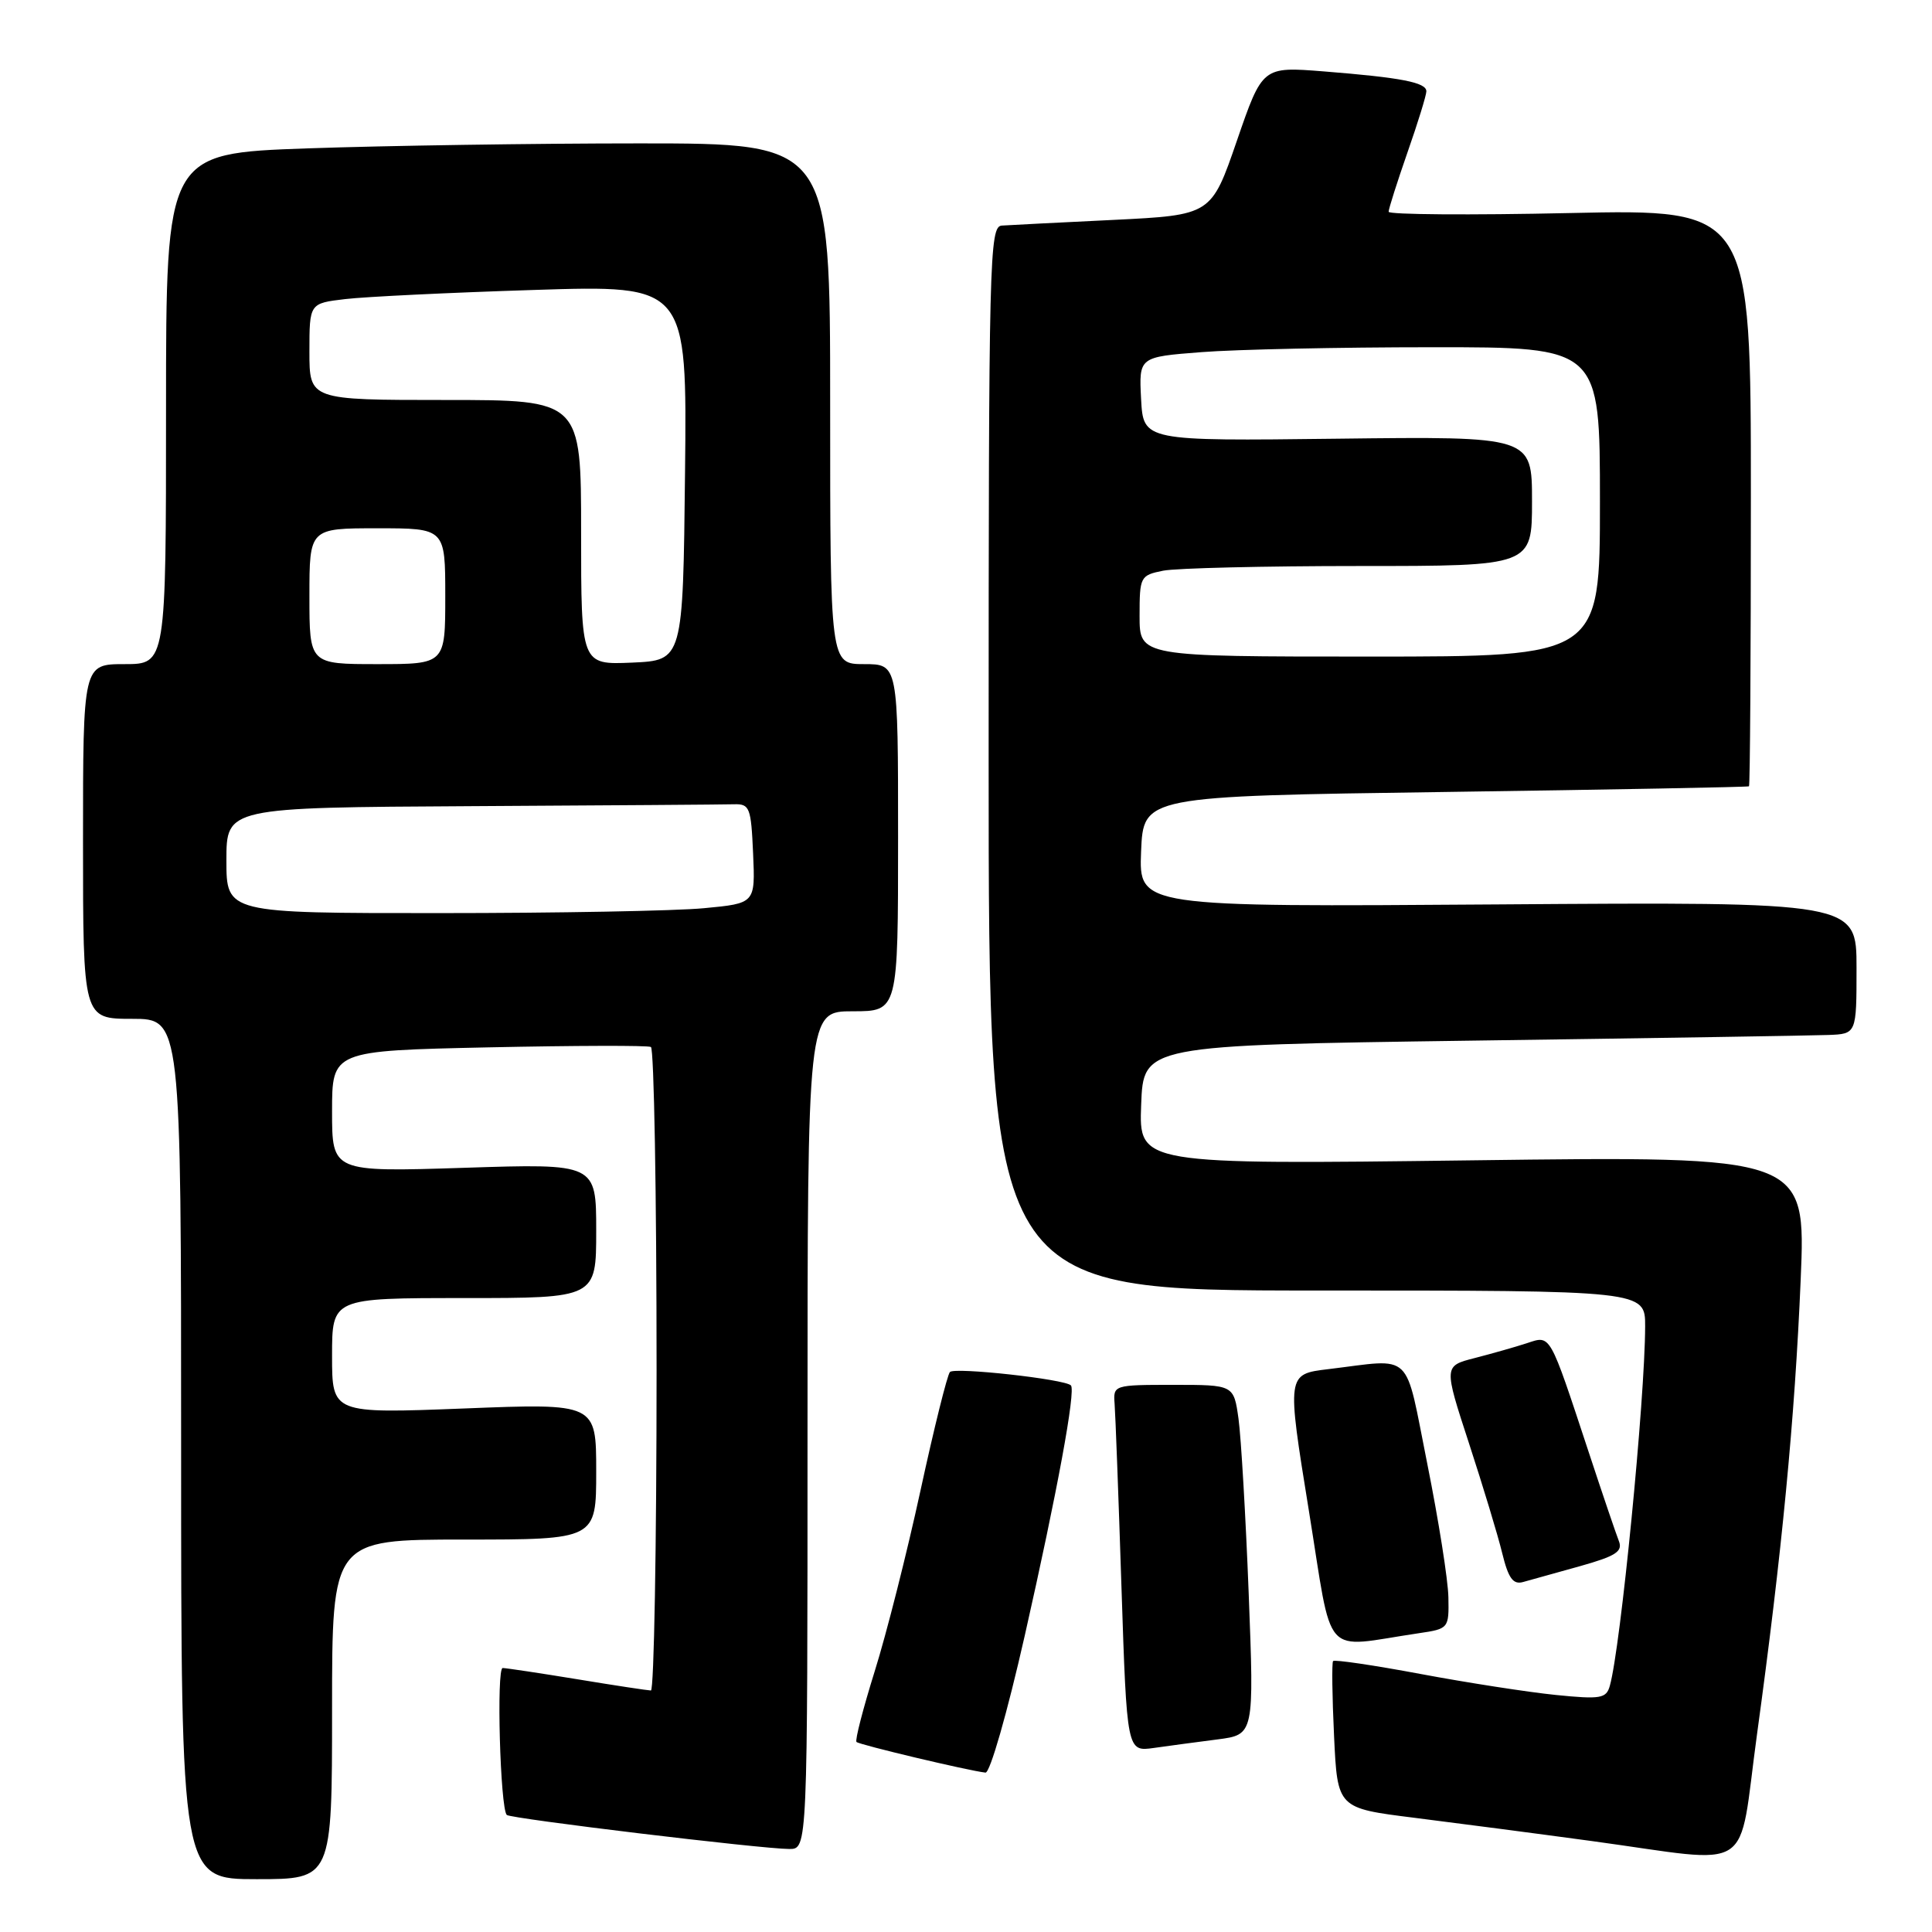 <?xml version="1.0" encoding="UTF-8" standalone="no"?>
<!DOCTYPE svg PUBLIC "-//W3C//DTD SVG 1.1//EN" "http://www.w3.org/Graphics/SVG/1.1/DTD/svg11.dtd" >
<svg xmlns="http://www.w3.org/2000/svg" xmlns:xlink="http://www.w3.org/1999/xlink" version="1.1" viewBox="0 0 256 256">
 <g >
 <path fill="currentColor"
d=" M 44.00 226.50 C 44.00 204.00 44.00 204.00 61.50 204.00 C 79.00 204.00 79.00 204.00 79.00 194.97 C 79.00 185.94 79.00 185.94 61.50 186.63 C 44.00 187.31 44.00 187.31 44.00 179.65 C 44.00 172.00 44.00 172.00 61.50 172.00 C 79.00 172.00 79.00 172.00 79.00 163.09 C 79.00 154.17 79.00 154.17 61.50 154.74 C 44.00 155.30 44.00 155.30 44.00 147.27 C 44.00 139.23 44.00 139.23 64.75 138.78 C 76.16 138.54 85.84 138.51 86.25 138.73 C 86.66 138.94 87.00 158.22 87.00 181.56 C 87.00 204.90 86.66 224.00 86.25 224.00 C 85.84 223.99 81.45 223.33 76.50 222.51 C 71.55 221.70 67.10 221.03 66.61 221.02 C 65.76 221.00 66.28 239.61 67.15 240.49 C 67.65 240.98 100.98 245.00 104.59 245.00 C 107.00 245.00 107.00 245.00 107.00 189.50 C 107.00 134.00 107.00 134.00 113.00 134.00 C 119.00 134.00 119.00 134.00 119.00 111.00 C 119.00 88.00 119.00 88.00 114.50 88.00 C 110.00 88.00 110.00 88.00 110.00 53.50 C 110.00 19.00 110.00 19.00 84.75 19.00 C 70.86 19.00 51.06 19.30 40.75 19.66 C 22.00 20.32 22.00 20.32 22.00 54.16 C 22.00 88.00 22.00 88.00 16.50 88.00 C 11.00 88.00 11.00 88.00 11.00 111.50 C 11.00 135.00 11.00 135.00 17.50 135.00 C 24.00 135.00 24.00 135.00 24.00 192.00 C 24.00 249.00 24.00 249.00 34.00 249.00 C 44.00 249.00 44.00 249.00 44.00 226.50 Z  M 232.82 229.75 C 236.11 205.81 237.82 187.97 238.60 169.57 C 239.29 153.18 239.29 153.18 195.10 153.75 C 150.91 154.31 150.91 154.31 151.21 146.40 C 151.50 138.50 151.50 138.50 195.00 137.89 C 218.93 137.56 240.19 137.22 242.25 137.14 C 246.00 137.00 246.00 137.00 246.00 128.25 C 246.00 119.50 246.00 119.50 198.45 119.84 C 150.91 120.18 150.91 120.18 151.20 112.84 C 151.50 105.50 151.50 105.50 191.50 104.94 C 213.50 104.63 231.61 104.29 231.75 104.19 C 231.89 104.08 232.00 86.83 232.00 65.85 C 232.00 27.71 232.00 27.71 208.00 28.23 C 194.80 28.52 184.00 28.44 184.00 28.06 C 184.00 27.67 185.13 24.13 186.50 20.19 C 187.88 16.26 189.00 12.61 189.00 12.10 C 189.00 10.92 185.69 10.28 175.39 9.46 C 167.28 8.82 167.28 8.82 163.89 18.66 C 160.50 28.50 160.50 28.50 147.50 29.14 C 140.35 29.49 133.71 29.82 132.75 29.89 C 131.10 29.99 131.00 34.07 131.00 100.50 C 131.00 171.00 131.00 171.00 174.50 171.00 C 218.00 171.00 218.00 171.00 217.99 175.75 C 217.97 185.42 214.74 218.34 213.31 223.38 C 212.84 225.06 212.10 225.19 206.14 224.59 C 202.49 224.22 194.43 222.97 188.23 221.81 C 182.04 220.65 176.82 219.88 176.64 220.10 C 176.46 220.32 176.52 224.80 176.77 230.05 C 177.22 239.59 177.22 239.59 187.36 240.86 C 192.94 241.56 203.57 242.95 211.00 243.96 C 232.87 246.94 230.22 248.67 232.82 229.75 Z  M 135.78 216.75 C 140.11 197.61 142.57 184.24 141.90 183.57 C 141.07 182.74 126.48 181.13 125.87 181.80 C 125.52 182.18 123.76 189.25 121.97 197.50 C 120.18 205.75 117.45 216.53 115.90 221.46 C 114.36 226.40 113.27 230.61 113.49 230.82 C 113.86 231.19 128.32 234.63 130.58 234.88 C 131.18 234.95 133.46 226.98 135.78 216.75 Z  M 161.34 230.48 C 166.18 229.85 166.18 229.85 165.46 211.18 C 165.06 200.90 164.45 190.47 164.11 188.00 C 163.48 183.50 163.48 183.50 155.49 183.50 C 147.58 183.50 147.50 183.53 147.69 186.00 C 147.80 187.38 148.21 198.31 148.60 210.31 C 149.32 232.12 149.32 232.12 152.91 231.61 C 154.88 231.33 158.68 230.82 161.34 230.48 Z  M 188.00 216.41 C 191.95 215.83 192.00 215.77 191.92 211.66 C 191.88 209.37 190.62 201.43 189.13 194.00 C 186.07 178.75 187.42 180.05 176.00 181.42 C 170.50 182.08 170.50 182.08 173.42 200.10 C 176.69 220.26 174.97 218.33 188.00 216.41 Z  M 209.34 207.53 C 214.11 206.19 215.05 205.58 214.51 204.20 C 214.14 203.26 212.35 198.00 210.54 192.50 C 205.23 176.42 205.52 176.93 202.29 177.99 C 200.76 178.49 197.65 179.37 195.40 179.95 C 191.30 181.00 191.30 181.00 194.65 191.25 C 196.49 196.89 198.48 203.44 199.05 205.80 C 199.86 209.12 200.49 209.99 201.80 209.63 C 202.74 209.37 206.13 208.42 209.34 207.53 Z  M 30.00 114.00 C 30.00 107.00 30.00 107.00 62.50 106.82 C 80.38 106.72 96.01 106.61 97.25 106.57 C 99.34 106.51 99.52 106.98 99.79 113.10 C 100.08 119.70 100.08 119.70 93.29 120.34 C 89.56 120.70 73.79 120.99 58.25 120.99 C 30.00 121.00 30.00 121.00 30.00 114.00 Z  M 41.00 79.00 C 41.00 70.00 41.00 70.00 50.00 70.00 C 59.00 70.00 59.00 70.00 59.00 79.00 C 59.00 88.00 59.00 88.00 50.00 88.00 C 41.00 88.00 41.00 88.00 41.00 79.00 Z  M 77.00 70.55 C 77.00 53.00 77.00 53.00 59.00 53.00 C 41.00 53.00 41.00 53.00 41.00 46.59 C 41.00 40.19 41.00 40.19 45.75 39.63 C 48.36 39.32 59.62 38.77 70.77 38.42 C 91.04 37.77 91.04 37.77 90.77 62.63 C 90.50 87.50 90.50 87.50 83.75 87.80 C 77.00 88.09 77.00 88.09 77.00 70.55 Z  M 151.00 81.62 C 151.00 76.41 151.09 76.23 154.12 75.62 C 155.84 75.28 167.54 75.00 180.12 75.00 C 203.00 75.00 203.00 75.00 203.00 66.41 C 203.00 57.82 203.00 57.82 177.25 58.13 C 151.50 58.44 151.50 58.44 151.20 52.87 C 150.91 47.30 150.91 47.30 159.20 46.66 C 163.77 46.30 177.51 46.01 189.75 46.01 C 212.00 46.00 212.00 46.00 212.00 66.50 C 212.00 87.00 212.00 87.00 181.50 87.00 C 151.00 87.00 151.00 87.00 151.00 81.62 Z "/>
</g>
</svg>
